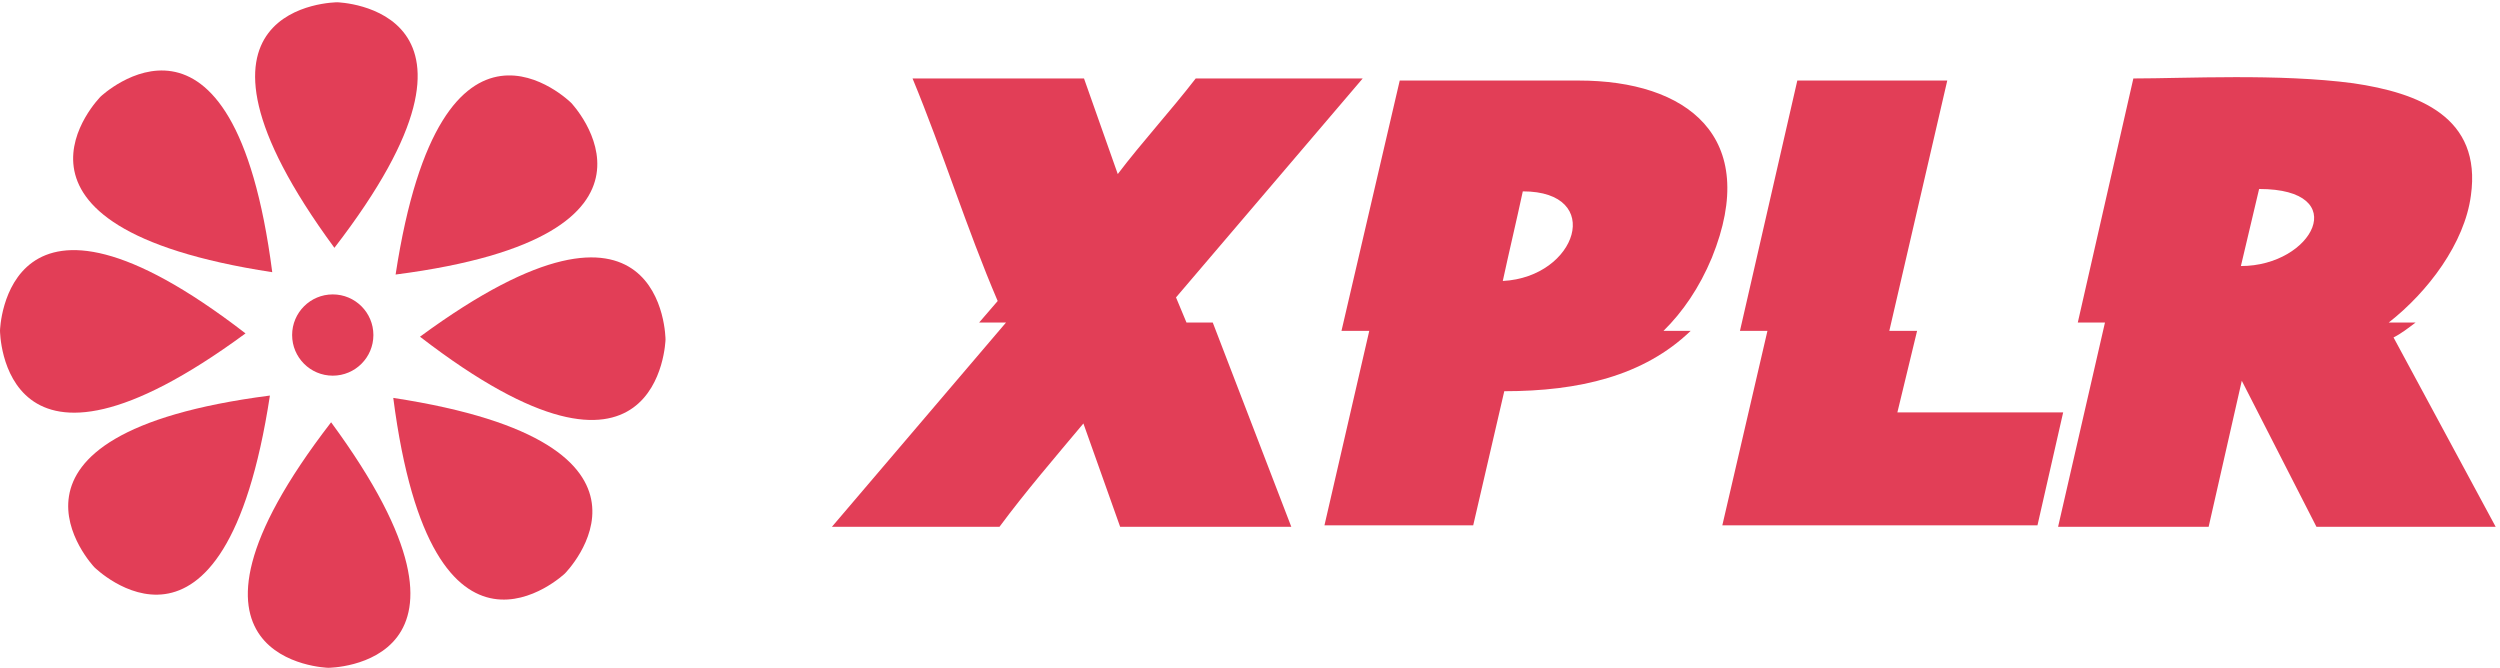 <svg width="464" height="124" viewBox="0 0 464 124" fill="none" xmlns="http://www.w3.org/2000/svg">
<path d="M61.76 69.724C65.925 69.724 69.301 66.347 69.301 62.183C69.301 58.018 65.925 54.642 61.76 54.642C57.595 54.642 54.219 58.018 54.219 62.183C54.219 66.347 57.595 69.724 61.76 69.724Z" fill="#E23E57"/>
<path d="M62.066 45.996C96.53 1.309 62.593 0.424 62.593 0.424C62.593 0.424 28.645 0.523 62.066 45.996Z" fill="#E23E57"/>
<path d="M50.529 50.519C43.3 -5.448 18.679 17.922 18.679 17.922C18.679 17.922 -5.256 41.998 50.529 50.519Z" fill="#E23E57"/>
<path d="M45.569 61.878C0.885 27.411 0 61.349 0 61.349C0 61.349 0.099 95.299 45.569 61.878Z" fill="#E23E57"/>
<path d="M50.095 73.415C-5.875 80.644 17.498 105.265 17.498 105.265C17.498 105.265 41.574 129.204 50.095 73.415Z" fill="#E23E57"/>
<path d="M61.453 78.375C26.987 123.062 60.925 123.944 60.925 123.944C60.925 123.944 94.872 123.845 61.453 78.375Z" fill="#E23E57"/>
<path d="M72.991 73.851C80.217 129.817 104.84 106.447 104.84 106.447C104.84 106.447 128.776 82.372 72.991 73.851Z" fill="#E23E57"/>
<path d="M77.951 62.493C122.638 96.957 123.52 63.02 123.52 63.02C123.52 63.02 123.42 29.072 77.951 62.493Z" fill="#E23E57"/>
<path d="M73.424 50.955C129.393 43.722 106.021 19.103 106.021 19.103C106.021 19.103 81.947 -4.832 73.424 50.955Z" fill="#E23E57"/>
<path d="M225.086 59.857L239.667 97.778H207.9L201.08 78.596C195.924 84.75 190.214 91.403 185.502 97.778H154.4L186.722 59.857H181.732L185.17 55.866C179.404 42.394 174.968 28.09 169.369 14.563H201.192L207.457 32.303C212.003 26.316 217.214 20.661 221.926 14.563H252.918L218.267 55.2L220.208 59.857L225.086 59.857ZM248.979 61.409C252.582 45.942 256.186 30.418 259.79 14.95H293.054C312.957 14.95 326.872 25.262 317.725 47.826C315.396 53.426 312.292 57.916 308.744 61.409H313.789C305.085 69.781 293.054 72.609 279.194 72.609L273.428 97.501H245.819L254.134 61.41L248.979 61.409ZM282.631 35.517C281.467 40.95 280.137 46.495 278.917 52.15C292.721 51.429 297.877 35.517 282.631 35.517ZM328.037 61.409H322.936L333.581 14.95H361.412L350.656 61.409H355.812L352.153 76.544H382.922L378.155 97.501H319.664L328.037 61.409ZM390.684 59.857H385.639L395.951 14.563C405.597 14.563 423.005 13.62 436.755 15.45C448.896 17.224 460.65 21.714 458.598 36.295C457.434 45.11 450.67 54.147 443.353 59.858H448.342C447.012 60.855 445.681 61.909 444.24 62.63L463.2 97.779H429.936L416.076 70.668L409.922 97.779H381.98L390.684 59.857ZM419.291 35.075L415.909 49.378C429.27 49.378 436.755 35.075 419.291 35.075Z" fill="#E23E57"/>
</svg>

